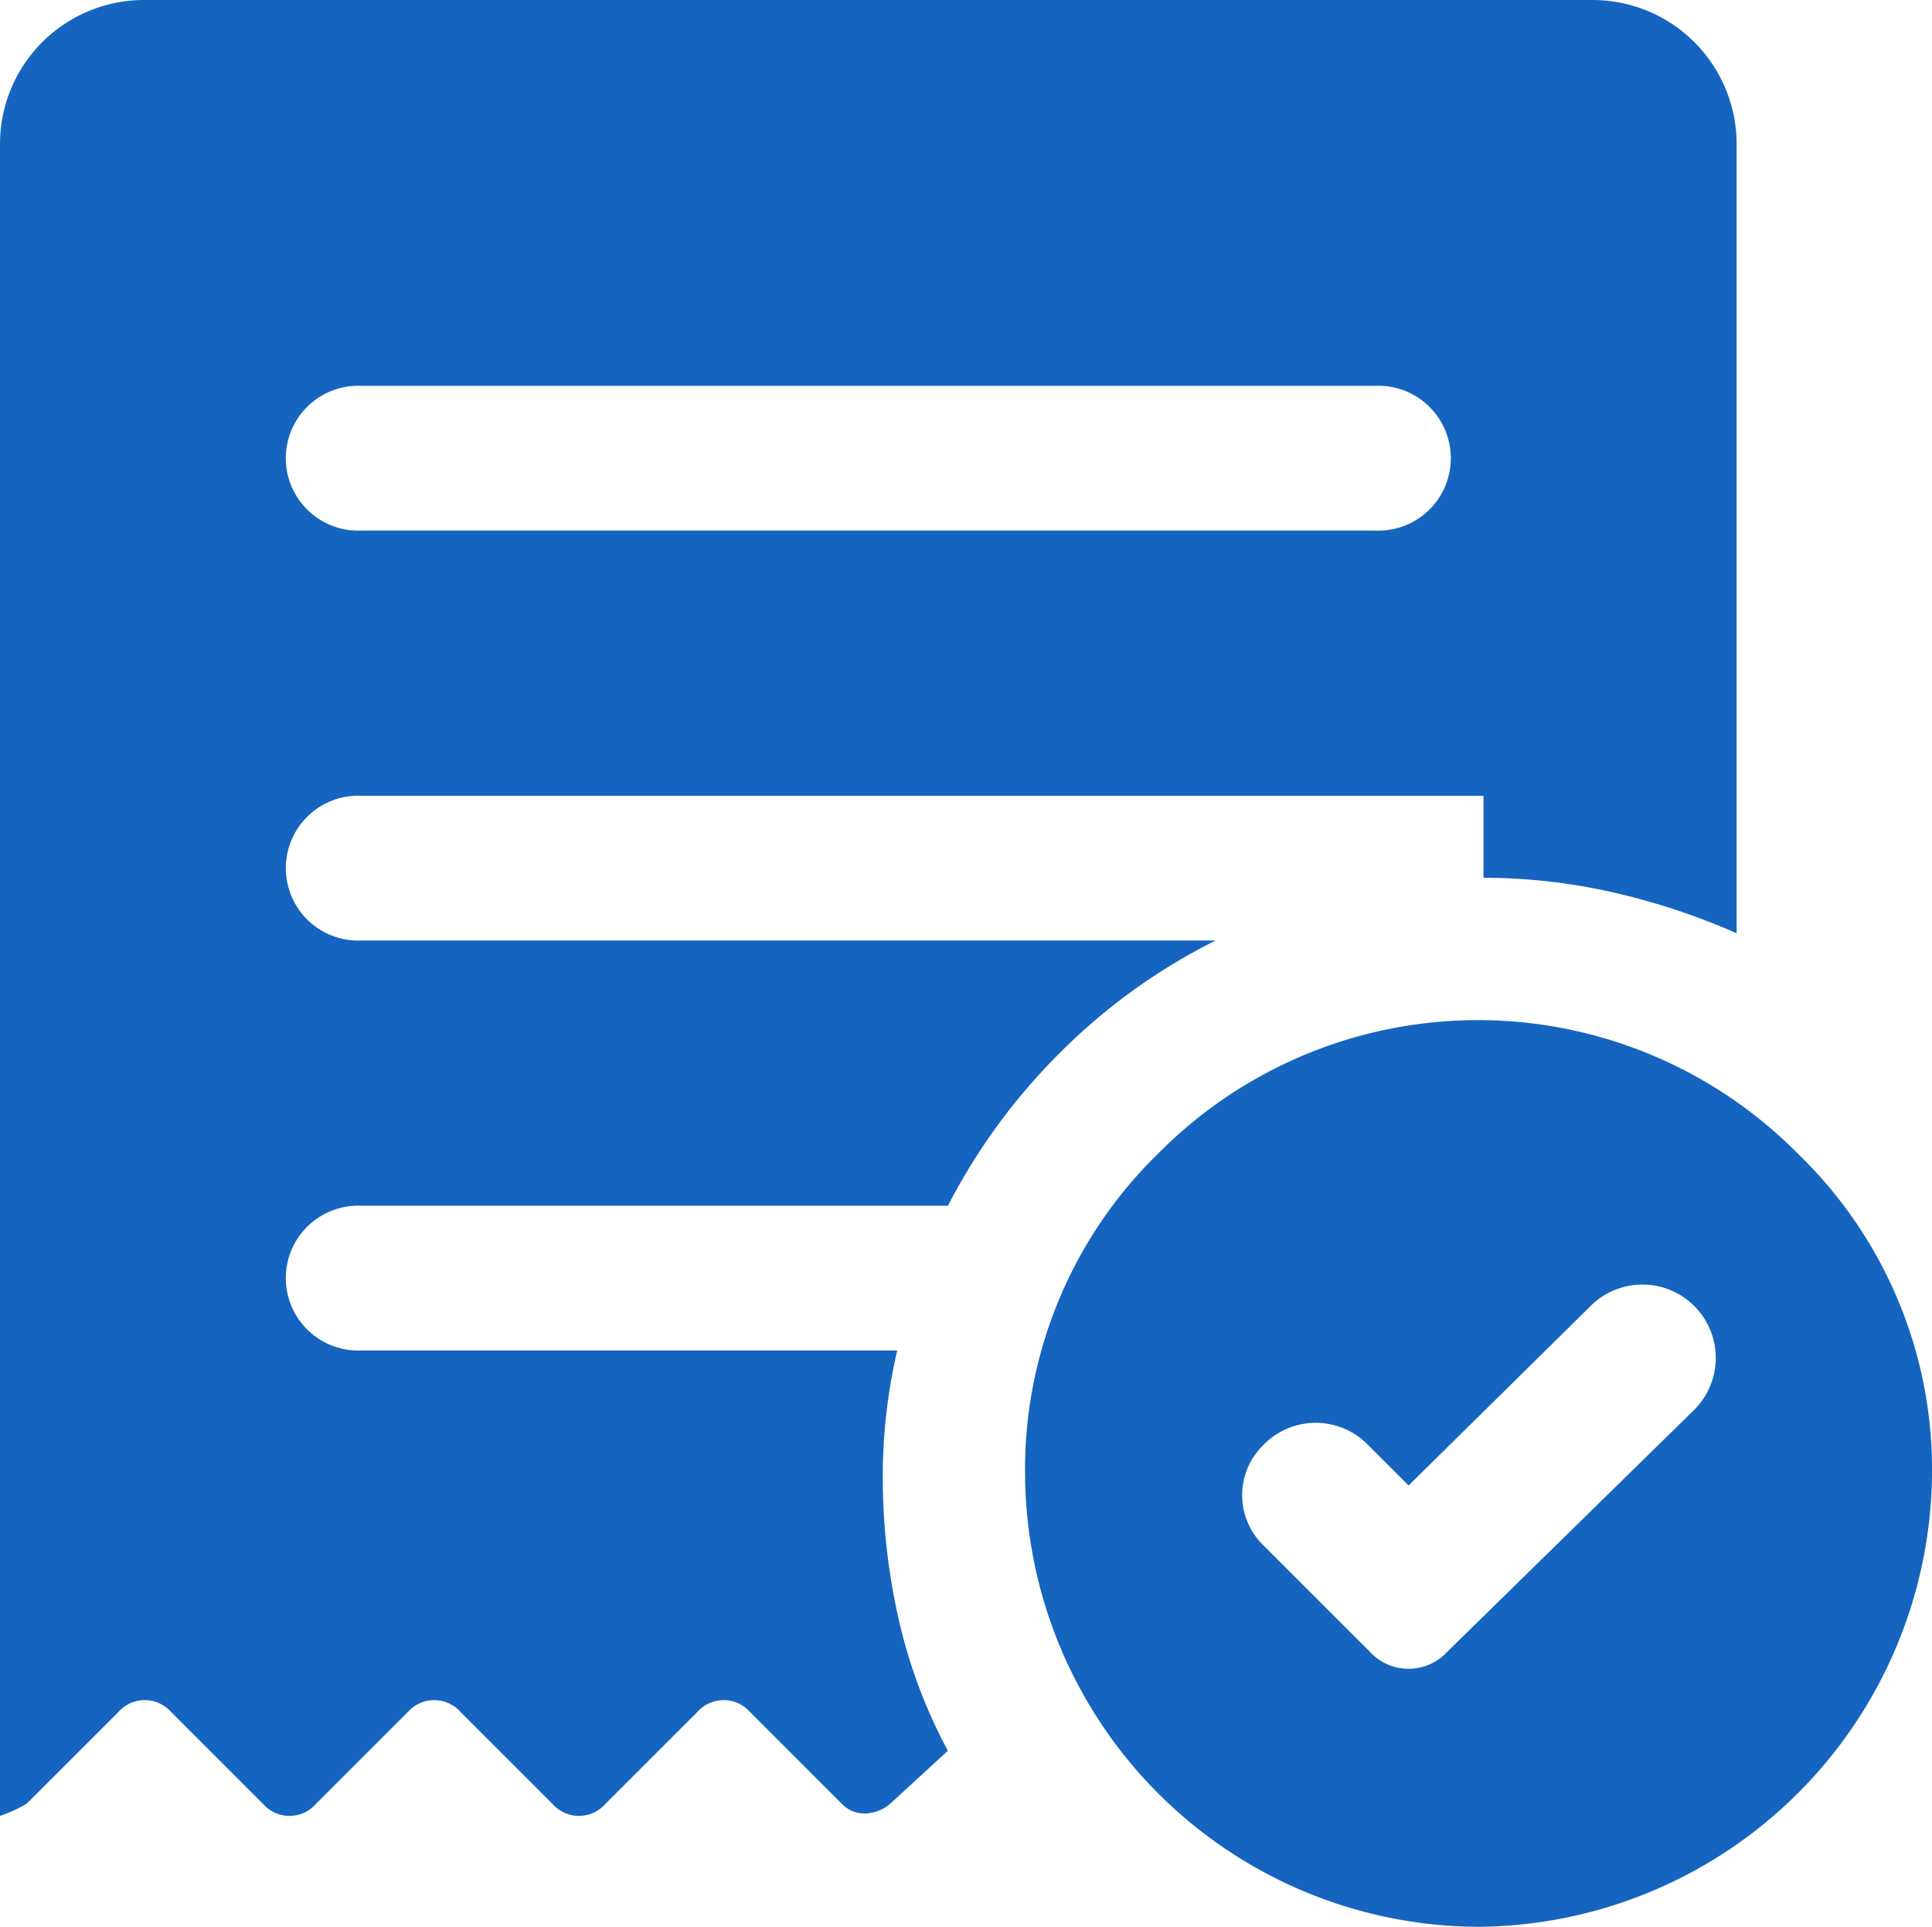 <svg xmlns="http://www.w3.org/2000/svg" width="56" height="55.86" viewBox="0 0 56 55.86"><path d="M46.829,49.066,45.64,47.878a2.11,2.11,0,0,0-3.006,0,2.027,2.027,0,0,0,0,2.936L45.71,53.89a1.523,1.523,0,0,0,2.237,0L55.079,46.9a2.126,2.126,0,1,0-3.006-3.006ZM45.85,21.381a2.1,2.1,0,1,0,0-4.195H16.487a2.1,2.1,0,1,0,0,4.195ZM48.856,61.86A13.189,13.189,0,0,1,35.713,48.787a12.783,12.783,0,0,1,3.845-9.333,13.04,13.04,0,0,1,18.562,0A12.725,12.725,0,0,1,62,48.787,13.25,13.25,0,0,1,48.856,61.86ZM10.195,6H52.142a4.177,4.177,0,0,1,4.195,4.195V33.056a19.749,19.749,0,0,0-3.6-1.189A16.887,16.887,0,0,0,49,31.448V29.071H16.487a2.1,2.1,0,1,0,0,4.195H41.236a17.241,17.241,0,0,0-4.509,3.251,17.7,17.7,0,0,0-3.251,4.439H16.487a2.1,2.1,0,1,0,0,4.195H32.007a16.126,16.126,0,0,0-.419,3.705,18.489,18.489,0,0,0,.454,4.055,14.984,14.984,0,0,0,1.433,3.845L31.8,58.295a1.159,1.159,0,0,1-.734.28.907.907,0,0,1-.664-.28l-2.657-2.657a1.021,1.021,0,0,0-1.538,0l-2.657,2.657a1.021,1.021,0,0,1-1.538,0l-2.657-2.657a1.021,1.021,0,0,0-1.538,0l-2.657,2.657a1.021,1.021,0,0,1-1.538,0l-2.657-2.657a1.021,1.021,0,0,0-1.538,0L6.769,58.295a4.368,4.368,0,0,1-.769.35V10.195A4.177,4.177,0,0,1,10.195,6Z" transform="translate(-6 -6)" fill="#1565c0"/></svg>